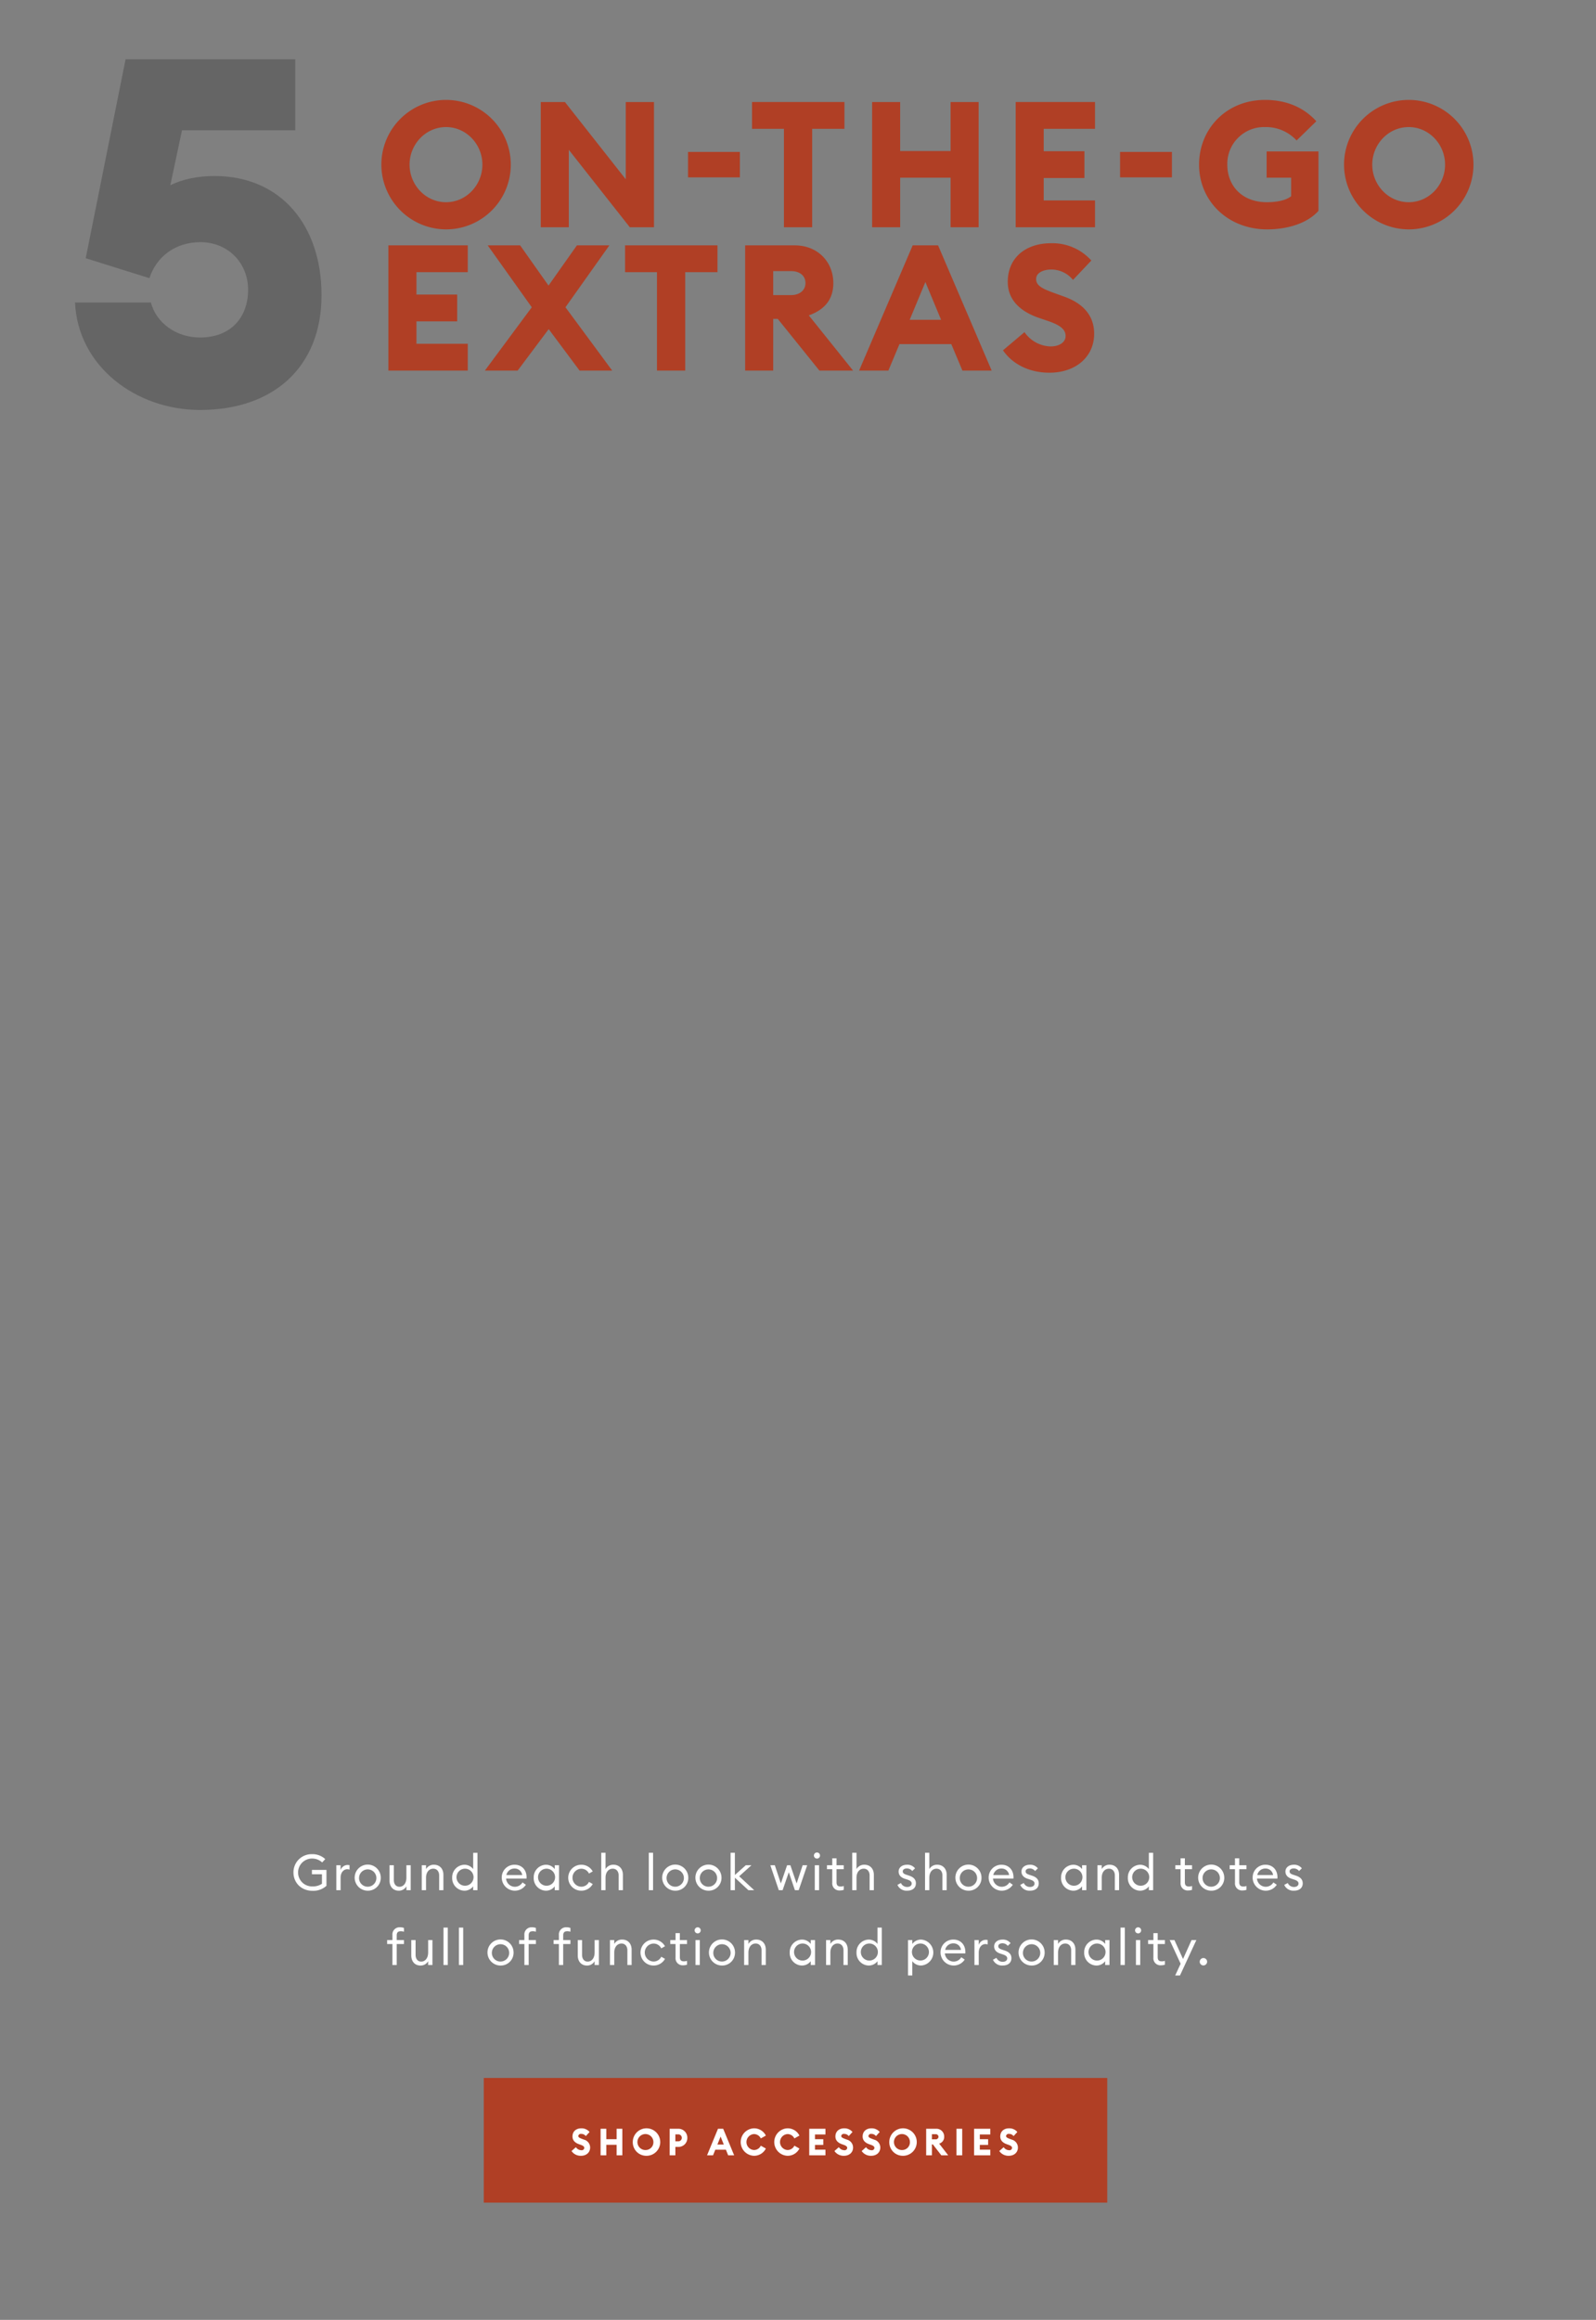 <svg id="accessories_copy_2" data-name="accessories copy 2" xmlns="http://www.w3.org/2000/svg" width="768" height="1116" viewBox="0 0 768 1116">
  <rect x="0" y="0" width="768" height="1116" fill="#808080" stroke="none"/>
  <defs>
    <style>
      .cls-1 {
        fill: #fff;
      }

      .cls-1, .cls-2, .cls-3 {
        fill-rule: evenodd;
      }

      .cls-2 {
        fill: #b03f25;
      }

      .cls-3 {
        fill: #272727;
        opacity: 0.3;
      }
    </style>
  </defs>
  <path id="Ground_each_look_with_shoes_and_totes_full_of_function_and_per" data-name="Ground each look with shoes and totes  full of function and per" class="cls-1" d="M157.089,907.183v-7.634H150.1v2.089h4.825V906.2a7.544,7.544,0,0,1-4.537,1.272,6.7,6.7,0,1,1-.288-13.395,7,7,0,0,1,4.921,1.872l1.488-1.608a9,9,0,0,0-6.409-2.376,8.7,8.7,0,0,0-8.882,8.809c0,4.97,3.793,8.81,9.17,8.81A9.367,9.367,0,0,0,157.089,907.183Zm4.749,2.112H163.9v-5.953c0-2.809,1.656-4.129,3.168-4.129a3.025,3.025,0,0,1,1.129.192v-2.136a4.291,4.291,0,0,0-.937-0.1,3.57,3.57,0,0,0-3.36,2.448v-2.328h-2.065v12Zm21.387-6a6.278,6.278,0,1,0-6.266,6.241A6.159,6.159,0,0,0,183.225,903.294Zm-10.442,0a4.167,4.167,0,1,1,4.176,4.321A4.125,4.125,0,0,1,172.783,903.294Zm14.663,1.368c0,2.977,1.776,4.873,4.417,4.873a4.13,4.13,0,0,0,3.7-2.088V909.3h2.064v-12H195.56v5.953c0,2.761-1.465,4.393-3.337,4.393-1.656,0-2.713-1.272-2.713-3.289v-7.057h-2.064v7.369Zm15.5,4.633h2.064v-5.953c0-2.809,1.537-4.393,3.481-4.393,1.68,0,2.833,1.248,2.833,3.265V909.3h2.04V901.9c0-2.977-1.848-4.849-4.537-4.849a4.246,4.246,0,0,0-3.817,2.088v-1.848H202.95v12Zm14.639-6a6.006,6.006,0,0,0,5.882,6.241,5.266,5.266,0,0,0,4.225-2.088V909.3h2.064v-18H227.7v7.849a5.266,5.266,0,0,0-4.225-2.088A6.006,6.006,0,0,0,217.589,903.294Zm10.275,0a4.1,4.1,0,1,1-4.081-4.345A4.1,4.1,0,0,1,227.864,903.294Zm13.581,0a6.328,6.328,0,0,0,11.618,3.385l-1.632-1.128a4.25,4.25,0,0,1-7.9-1.849h9.842a5.856,5.856,0,0,0,.024-0.624c-0.024-3.841-2.568-6.025-5.713-6.025A6.081,6.081,0,0,0,241.445,903.294Zm6.169-4.417a3.591,3.591,0,0,1,3.673,3.145h-7.61A3.924,3.924,0,0,1,247.614,898.877Zm9.215,4.417a6.005,6.005,0,0,0,5.881,6.241,5.264,5.264,0,0,0,4.225-2.088V909.3H269v-12h-2.064v1.848a5.264,5.264,0,0,0-4.225-2.088A6.005,6.005,0,0,0,256.829,903.294Zm10.274,0a4.1,4.1,0,1,1-4.081-4.345A4.1,4.1,0,0,1,267.1,903.294Zm18.12,3.025-1.8-1.009a4.068,4.068,0,0,1-3.745,2.305,4.323,4.323,0,0,1,0-8.642,4.068,4.068,0,0,1,3.745,2.305l1.8-1.009a6.216,6.216,0,0,0-5.545-3.216,6.241,6.241,0,1,0,0,12.482A6.216,6.216,0,0,0,285.223,906.319Zm4.1,2.976h2.065v-5.953c0-2.809,1.536-4.393,3.481-4.393,1.68,0,2.832,1.248,2.832,3.265V909.3h2.041V901.9c0-2.977-1.849-4.849-4.537-4.849a4.244,4.244,0,0,0-3.817,2.088v-7.849h-2.065v18Zm22.872,0h2.064v-18H312.2v18Zm19.01-6a6.278,6.278,0,1,0-6.265,6.241A6.159,6.159,0,0,0,331.206,903.294Zm-10.442,0a4.168,4.168,0,1,1,4.177,4.321A4.125,4.125,0,0,1,320.764,903.294Zm26.426,0a6.278,6.278,0,1,0-6.265,6.241A6.159,6.159,0,0,0,347.19,903.294Zm-10.442,0a4.167,4.167,0,1,1,4.177,4.321A4.125,4.125,0,0,1,336.748,903.294Zm14.831,6h2.065v-6l6.5,6h2.785l-7.226-6.7,5.9-5.3h-2.736l-5.233,4.681V891.292h-2.065v18Zm30.938,0h1.825l4.08-12h-2.184l-2.9,8.762-3-8.762h-1.585l-3,8.762-2.9-8.762h-2.16l4.081,12h1.824l2.977-8.642Zm12.07-16.683a1.45,1.45,0,0,0-1.44-1.465,1.492,1.492,0,0,0-1.488,1.465,1.475,1.475,0,0,0,1.488,1.464A1.434,1.434,0,0,0,394.587,892.612Zm-2.5,16.683h2.064v-12h-2.064v12Zm13.921-.168v-1.848a4.562,4.562,0,0,1-1.464.24c-1.3,0-1.993-.5-1.993-2.041v-6.289h3.457v-1.9h-3.457v-3.337h-2.064v3.337h-2.545v1.9h2.545v6.554a3.378,3.378,0,0,0,3.672,3.672A5.744,5.744,0,0,0,406.012,909.127Zm4.078,0.168h2.065v-5.953c0-2.809,1.536-4.393,3.481-4.393,1.68,0,2.832,1.248,2.832,3.265V909.3h2.041V901.9c0-2.977-1.849-4.849-4.537-4.849a4.244,4.244,0,0,0-3.817,2.088v-7.849H410.09v18Zm30.649-3.336c0-1.8-1.128-2.953-3.168-3.625l-1.3-.432c-1.417-.456-1.849-0.912-1.849-1.681,0-.888.888-1.392,2.017-1.392a3.242,3.242,0,0,1,2.544,1.248l1.344-1.3a4.654,4.654,0,0,0-3.84-1.728c-2.377,0-4.057,1.32-4.057,3.264,0,1.681,1.032,2.857,2.976,3.481l1.177,0.384c1.56,0.5,2.136,1.08,2.136,1.921,0,1.032-.936,1.632-2.112,1.632a3.221,3.221,0,0,1-3.073-1.9l-1.68.912a4.767,4.767,0,0,0,4.7,2.784C438.987,909.535,440.739,908.311,440.739,905.959Zm4.391,3.336h2.064v-5.953c0-2.809,1.536-4.393,3.481-4.393,1.68,0,2.832,1.248,2.832,3.265V909.3h2.041V901.9c0-2.977-1.849-4.849-4.537-4.849a4.245,4.245,0,0,0-3.817,2.088v-7.849H445.13v18Zm27.17-6a6.278,6.278,0,1,0-6.265,6.241A6.159,6.159,0,0,0,472.3,903.294Zm-10.442,0a4.167,4.167,0,1,1,4.177,4.321A4.125,4.125,0,0,1,461.858,903.294Zm13.895,0a6.328,6.328,0,0,0,11.618,3.385l-1.632-1.128a4.25,4.25,0,0,1-7.9-1.849h9.842a5.856,5.856,0,0,0,.024-0.624c-0.024-3.841-2.568-6.025-5.713-6.025A6.081,6.081,0,0,0,475.753,903.294Zm6.169-4.417a3.591,3.591,0,0,1,3.673,3.145h-7.61A3.924,3.924,0,0,1,481.922,898.877Zm17.929,7.082c0-1.8-1.129-2.953-3.169-3.625l-1.3-.432c-1.417-.456-1.849-0.912-1.849-1.681,0-.888.888-1.392,2.017-1.392a3.242,3.242,0,0,1,2.544,1.248l1.345-1.3a4.657,4.657,0,0,0-3.841-1.728c-2.377,0-4.057,1.32-4.057,3.264,0,1.681,1.032,2.857,2.976,3.481l1.177,0.384c1.56,0.5,2.136,1.08,2.136,1.921,0,1.032-.936,1.632-2.112,1.632a3.221,3.221,0,0,1-3.073-1.9l-1.68.912a4.767,4.767,0,0,0,4.7,2.784C498.1,909.535,499.851,908.311,499.851,905.959Zm10.749-2.665a6.006,6.006,0,0,0,5.881,6.241,5.263,5.263,0,0,0,4.225-2.088V909.3h2.065v-12h-2.065v1.848a5.263,5.263,0,0,0-4.225-2.088A6.006,6.006,0,0,0,510.6,903.294Zm10.274,0a4.1,4.1,0,1,1-4.08-4.345A4.1,4.1,0,0,1,520.874,903.294Zm7.222,6h2.065v-5.953c0-2.809,1.536-4.393,3.48-4.393,1.681,0,2.833,1.248,2.833,3.265V909.3h2.04V901.9c0-2.977-1.848-4.849-4.537-4.849a4.243,4.243,0,0,0-3.816,2.088v-1.848H528.1v12Zm14.64-6a6.005,6.005,0,0,0,5.881,6.241,5.264,5.264,0,0,0,4.225-2.088V909.3h2.064v-18h-2.064v7.849a5.264,5.264,0,0,0-4.225-2.088A6.005,6.005,0,0,0,542.736,903.294Zm10.274,0a4.1,4.1,0,1,1-4.081-4.345A4.1,4.1,0,0,1,553.01,903.294Zm20.615,5.833v-1.848a4.562,4.562,0,0,1-1.464.24c-1.3,0-1.993-.5-1.993-2.041v-6.289h3.457v-1.9h-3.457v-3.337H568.1v3.337h-2.545v1.9H568.1v6.554a3.378,3.378,0,0,0,3.672,3.672A5.744,5.744,0,0,0,573.625,909.127Zm15.5-5.833a6.278,6.278,0,1,0-6.265,6.241A6.159,6.159,0,0,0,589.13,903.294Zm-10.442,0a4.168,4.168,0,1,1,4.177,4.321A4.125,4.125,0,0,1,578.688,903.294Zm21.121,5.833v-1.848a4.562,4.562,0,0,1-1.464.24c-1.3,0-1.993-.5-1.993-2.041v-6.289h3.457v-1.9h-3.457v-3.337h-2.064v3.337h-2.545v1.9h2.545v6.554a3.378,3.378,0,0,0,3.673,3.672A5.743,5.743,0,0,0,599.809,909.127Zm2.975-5.833a6.328,6.328,0,0,0,11.618,3.385l-1.632-1.128a4.25,4.25,0,0,1-7.9-1.849h9.842a5.856,5.856,0,0,0,.024-0.624c-0.024-3.841-2.568-6.025-5.713-6.025A6.081,6.081,0,0,0,602.784,903.294Zm6.169-4.417a3.591,3.591,0,0,1,3.673,3.145h-7.61A3.924,3.924,0,0,1,608.953,898.877Zm17.928,7.082c0-1.8-1.128-2.953-3.168-3.625l-1.3-.432c-1.416-.456-1.848-0.912-1.848-1.681,0-.888.888-1.392,2.016-1.392a3.243,3.243,0,0,1,2.545,1.248l1.344-1.3a4.654,4.654,0,0,0-3.841-1.728c-2.376,0-4.056,1.32-4.056,3.264,0,1.681,1.032,2.857,2.976,3.481l1.176,0.384c1.561,0.5,2.137,1.08,2.137,1.921,0,1.032-.936,1.632-2.113,1.632a3.221,3.221,0,0,1-3.072-1.9l-1.681.912a4.769,4.769,0,0,0,4.7,2.784C625.129,909.535,626.881,908.311,626.881,905.959ZM188.837,945.3H190.9V935.189h3.48v-1.9H190.9v-2.209c0-1.512.672-2.04,1.992-2.04a4.833,4.833,0,0,1,1.488.24v-1.825a5.454,5.454,0,0,0-1.872-.312,3.429,3.429,0,0,0-3.673,3.721v2.425h-2.544v1.9h2.544V945.3Zm9.072-4.633c0,2.977,1.776,4.873,4.417,4.873a4.129,4.129,0,0,0,3.7-2.088V945.3h2.065v-12h-2.065v5.953c0,2.761-1.464,4.393-3.336,4.393-1.657,0-2.713-1.272-2.713-3.289v-7.057h-2.064v7.369Zm15.5,4.633h2.064v-18h-2.064v18Zm7.415,0h2.065v-18h-2.065v18Zm26.306-6a6.277,6.277,0,1,0-6.265,6.241A6.159,6.159,0,0,0,247.134,939.294Zm-10.442,0a4.168,4.168,0,1,1,4.177,4.321A4.126,4.126,0,0,1,236.692,939.294Zm15.648,6H254.4V935.189h3.481v-1.9H254.4v-2.209c0-1.512.673-2.04,1.993-2.04a4.833,4.833,0,0,1,1.488.24v-1.825a5.454,5.454,0,0,0-1.872-.312,3.428,3.428,0,0,0-3.673,3.721v2.425H249.8v1.9h2.545V945.3Zm16.608,0h2.065V935.189h3.48v-1.9h-3.48v-2.209c0-1.512.672-2.04,1.992-2.04a4.833,4.833,0,0,1,1.488.24v-1.825a5.454,5.454,0,0,0-1.872-.312,3.428,3.428,0,0,0-3.673,3.721v2.425H266.4v1.9h2.544V945.3Zm9.072-4.633c0,2.977,1.776,4.873,4.417,4.873a4.129,4.129,0,0,0,3.7-2.088V945.3H288.2v-12h-2.065v5.953c0,2.761-1.464,4.393-3.336,4.393-1.657,0-2.713-1.272-2.713-3.289v-7.057H278.02v7.369Zm15.5,4.633h2.064v-5.953c0-2.809,1.536-4.393,3.481-4.393,1.68,0,2.832,1.248,2.832,3.265V945.3h2.041V937.9c0-2.977-1.849-4.849-4.537-4.849a4.244,4.244,0,0,0-3.817,2.088v-1.848h-2.064v12ZM320,942.319l-1.8-1.009a4.067,4.067,0,0,1-3.745,2.305,4.323,4.323,0,0,1,0-8.642,4.067,4.067,0,0,1,3.745,2.305l1.8-1.009a6.218,6.218,0,0,0-5.546-3.216,6.241,6.241,0,1,0,0,12.482A6.218,6.218,0,0,0,320,942.319Zm10.606,2.808v-1.848a4.562,4.562,0,0,1-1.464.24c-1.3,0-1.992-.5-1.992-2.04v-6.29H330.6v-1.9h-3.456v-3.337h-2.065v3.337h-2.544v1.9h2.544v6.554a3.379,3.379,0,0,0,3.673,3.672A5.743,5.743,0,0,0,330.6,945.127Zm6.575-16.515a1.45,1.45,0,0,0-1.44-1.465,1.492,1.492,0,0,0-1.488,1.465,1.475,1.475,0,0,0,1.488,1.464A1.434,1.434,0,0,0,337.179,928.612Zm-2.5,16.683h2.064v-12h-2.064v12Zm19.01-6a6.277,6.277,0,1,0-6.265,6.241A6.159,6.159,0,0,0,353.693,939.294Zm-10.442,0a4.168,4.168,0,1,1,4.177,4.321A4.126,4.126,0,0,1,343.251,939.294Zm14.831,6h2.065v-5.953c0-2.809,1.536-4.393,3.481-4.393,1.68,0,2.832,1.248,2.832,3.265V945.3H368.5V937.9c0-2.977-1.849-4.849-4.537-4.849a4.244,4.244,0,0,0-3.817,2.088v-1.848h-2.065v12Zm21.936-6a6.005,6.005,0,0,0,5.881,6.241,5.264,5.264,0,0,0,4.225-2.088V945.3h2.064v-12h-2.064v1.848a5.264,5.264,0,0,0-4.225-2.088A6.005,6.005,0,0,0,380.018,939.294Zm10.274,0a4.1,4.1,0,1,1-4.081-4.345A4.1,4.1,0,0,1,390.292,939.294Zm7.222,6h2.064v-5.953c0-2.809,1.536-4.393,3.481-4.393,1.68,0,2.832,1.248,2.832,3.265V945.3h2.041V937.9c0-2.977-1.849-4.849-4.537-4.849a4.245,4.245,0,0,0-3.817,2.088v-1.848h-2.064v12Zm14.639-6a6.006,6.006,0,0,0,5.881,6.241,5.263,5.263,0,0,0,4.225-2.088V945.3h2.065v-18h-2.065v7.85a5.263,5.263,0,0,0-4.225-2.088A6.006,6.006,0,0,0,412.153,939.294Zm10.274,0a4.1,4.1,0,1,1-4.081-4.345A4.1,4.1,0,0,1,422.427,939.294Zm14.518,11.018h2.064v-6.865a5.264,5.264,0,0,0,4.225,2.088,6.252,6.252,0,0,0,0-12.482,5.264,5.264,0,0,0-4.225,2.088v-1.848h-2.064v17.019ZM447,939.294a4.089,4.089,0,1,1-4.081-4.345A4.1,4.1,0,0,1,447,939.294Zm5.59,0a6.328,6.328,0,0,0,11.618,3.385l-1.632-1.129a4.25,4.25,0,0,1-7.9-1.848h9.842a5.856,5.856,0,0,0,.024-0.624c-0.024-3.841-2.568-6.025-5.713-6.025A6.081,6.081,0,0,0,452.593,939.294Zm6.169-4.417a3.591,3.591,0,0,1,3.673,3.145h-7.61A3.923,3.923,0,0,1,458.762,934.877ZM468.913,945.3h2.064v-5.953c0-2.809,1.656-4.129,3.169-4.129a3.017,3.017,0,0,1,1.128.192v-2.136a4.276,4.276,0,0,0-.936-0.1,3.57,3.57,0,0,0-3.361,2.448v-2.328h-2.064v12Zm17.786-3.336c0-1.8-1.129-2.953-3.169-3.625l-1.3-.432c-1.417-.456-1.849-0.912-1.849-1.681,0-.888.888-1.392,2.017-1.392a3.242,3.242,0,0,1,2.544,1.248l1.344-1.3a4.654,4.654,0,0,0-3.84-1.728c-2.377,0-4.057,1.32-4.057,3.264,0,1.681,1.032,2.857,2.976,3.481l1.177,0.384c1.56,0.5,2.136,1.08,2.136,1.921,0,1.032-.936,1.632-2.112,1.632a3.221,3.221,0,0,1-3.073-1.9l-1.68.912a4.767,4.767,0,0,0,4.7,2.784C484.946,945.535,486.7,944.311,486.7,941.959Zm15.984-2.665a6.278,6.278,0,1,0-6.265,6.241A6.159,6.159,0,0,0,502.683,939.294Zm-10.442,0a4.168,4.168,0,1,1,4.177,4.321A4.126,4.126,0,0,1,492.241,939.294Zm14.831,6h2.065v-5.953c0-2.809,1.536-4.393,3.481-4.393,1.68,0,2.832,1.248,2.832,3.265V945.3h2.041V937.9c0-2.977-1.849-4.849-4.537-4.849a4.244,4.244,0,0,0-3.817,2.088v-1.848h-2.065v12Zm14.64-6a6.005,6.005,0,0,0,5.881,6.241,5.263,5.263,0,0,0,4.225-2.088V945.3h2.064v-12h-2.064v1.848a5.263,5.263,0,0,0-4.225-2.088A6.005,6.005,0,0,0,521.712,939.294Zm10.274,0a4.1,4.1,0,1,1-4.081-4.345A4.1,4.1,0,0,1,531.986,939.294Zm7.222,6h2.064v-18h-2.064v18Zm9.912-16.683a1.45,1.45,0,0,0-1.44-1.465,1.492,1.492,0,0,0-1.488,1.465,1.475,1.475,0,0,0,1.488,1.464A1.434,1.434,0,0,0,549.12,928.612Zm-2.5,16.683h2.064v-12h-2.064v12Zm13.921-.168v-1.848a4.562,4.562,0,0,1-1.464.24c-1.3,0-1.993-.5-1.993-2.04v-6.29h3.457v-1.9h-3.457v-3.337h-2.064v3.337h-2.545v1.9h2.545v6.554a3.378,3.378,0,0,0,3.672,3.672A5.744,5.744,0,0,0,560.545,945.127Zm7.271,5.185,7.874-17.019h-2.305l-4.105,9.1-4.128-9.1h-2.281l5.257,11.378-2.616,5.641h2.3Zm13.056-6.625a1.777,1.777,0,1,0-1.776,1.8A1.808,1.808,0,0,0,580.872,943.687Z"/>
  <g id="CTA_black_copy" data-name="CTA_black copy">
    <path class="cls-2" d="M232.793,999.616H532.811V1059.6H232.793V999.616Z"/>
    <path id="shop_accessories" data-name="shop accessories" class="cls-1" d="M279.575,1037.06c2.6,0,4.384-1.62,4.4-3.94a3.927,3.927,0,0,0-2.929-3.82l-0.866-.32c-1.3-.49-1.907-0.8-1.907-1.48a1.261,1.261,0,0,1,1.491-.97,2.7,2.7,0,0,1,2.131,1.06l1.8-1.98a5.032,5.032,0,0,0-3.968-1.76c-2.461,0-4.246,1.45-4.246,3.94,0,1.74,1.109,2.99,3.1,3.69l0.867,0.31c1.23,0.43,1.715.88,1.715,1.53a1.256,1.256,0,0,1-1.49,1.06,3.186,3.186,0,0,1-2.547-1.46l-2.115,1.85A5.333,5.333,0,0,0,279.575,1037.06Zm9.425-.22h2.756v-5.05h4.956v5.05h2.755v-12.78h-2.755v5.01h-4.956v-5.01H289v12.78Zm21.851,0.22a6.61,6.61,0,1,0-6.36-6.61A6.5,6.5,0,0,0,310.851,1037.06Zm0-2.77a3.845,3.845,0,1,1,3.57-3.84A3.733,3.733,0,0,1,310.851,1034.29Zm19.892-5.85a4.272,4.272,0,0,0-4.333-4.38h-4.176v12.78h2.755v-4.05h1.421A4.253,4.253,0,0,0,330.743,1028.44Zm-2.669,0a1.649,1.649,0,0,1-1.7,1.67h-1.387v-3.35h1.387A1.64,1.64,0,0,1,328.074,1028.44Zm12.162,8.4h2.877l1.092-2.7h5.1l1.091,2.7h2.877L348,1024.06h-2.5Zm4.974-5.18,1.542-3.85,1.542,3.85H345.21Zm17.57,5.4a6.336,6.336,0,0,0,5.753-3.49l-2.426-1.37a3.639,3.639,0,0,1-3.327,2.09,3.844,3.844,0,0,1,0-7.67,3.639,3.639,0,0,1,3.327,2.09l2.426-1.37a6.318,6.318,0,0,0-5.753-3.49A6.61,6.61,0,0,0,362.78,1037.06Zm16.149,0a6.336,6.336,0,0,0,5.753-3.49l-2.426-1.37a3.639,3.639,0,0,1-3.327,2.09,3.844,3.844,0,0,1,0-7.67,3.639,3.639,0,0,1,3.327,2.09l2.426-1.37a6.318,6.318,0,0,0-5.753-3.49A6.61,6.61,0,0,0,378.929,1037.06Zm10.482-.22h7.8v-2.73h-5.042v-2.29h4v-2.74h-4v-2.28h5.042v-2.74h-7.8v12.78Zm16.687,0.22c2.6,0,4.384-1.62,4.4-3.94a3.927,3.927,0,0,0-2.929-3.82l-0.867-.32c-1.3-.49-1.906-0.8-1.906-1.48a1.261,1.261,0,0,1,1.491-.97,2.7,2.7,0,0,1,2.131,1.06l1.8-1.98a5.034,5.034,0,0,0-3.968-1.76c-2.461,0-4.246,1.45-4.246,3.94,0,1.74,1.109,2.99,3.1,3.69l0.867,0.31c1.23,0.43,1.715.88,1.715,1.53a1.256,1.256,0,0,1-1.49,1.06,3.189,3.189,0,0,1-2.548-1.46l-2.114,1.85A5.332,5.332,0,0,0,406.1,1037.06Zm13.1,0c2.6,0,4.384-1.62,4.4-3.94a3.927,3.927,0,0,0-2.929-3.82l-0.866-.32c-1.3-.49-1.907-0.8-1.907-1.48a1.262,1.262,0,0,1,1.491-.97,2.7,2.7,0,0,1,2.131,1.06l1.8-1.98a5.032,5.032,0,0,0-3.968-1.76c-2.461,0-4.246,1.45-4.246,3.94,0,1.74,1.109,2.99,3.1,3.69l0.867,0.31c1.23,0.43,1.715.88,1.715,1.53a1.256,1.256,0,0,1-1.49,1.06,3.186,3.186,0,0,1-2.547-1.46l-2.114,1.85A5.33,5.33,0,0,0,419.2,1037.06Zm15.092,0a6.61,6.61,0,1,0-6.36-6.61A6.5,6.5,0,0,0,434.289,1037.06Zm0-2.77a3.845,3.845,0,1,1,3.57-3.84A3.733,3.733,0,0,1,434.289,1034.29Zm11.383,2.55h2.756v-5.27h0.45l4.09,5.27h3.31l-4.35-5.63a3.289,3.289,0,0,0,2.409-3.3,3.7,3.7,0,0,0-3.812-3.85h-4.853v12.78Zm2.756-7.7v-2.45H450.2a1.241,1.241,0,0,1,1.4,1.22,1.265,1.265,0,0,1-1.4,1.23h-1.767Zm11.834,7.7h2.755v-12.78h-2.755v12.78Zm8.473,0h7.8v-2.73H471.49v-2.29h4v-2.74h-4v-2.28h5.043v-2.74h-7.8v12.78Zm16.686,0.22c2.6,0,4.384-1.62,4.4-3.94a3.927,3.927,0,0,0-2.929-3.82l-0.866-.32c-1.3-.49-1.907-0.8-1.907-1.48a1.262,1.262,0,0,1,1.491-.97,2.7,2.7,0,0,1,2.131,1.06l1.8-1.98a5.032,5.032,0,0,0-3.968-1.76c-2.461,0-4.246,1.45-4.246,3.94,0,1.74,1.109,2.99,3.1,3.69l0.867,0.31c1.23,0.43,1.715.88,1.715,1.53a1.256,1.256,0,0,1-1.49,1.06,3.186,3.186,0,0,1-2.547-1.46l-2.114,1.85A5.33,5.33,0,0,0,485.421,1037.06Z"/>
  </g>
  <path id="on-the-go_extras" data-name="on-the-go extras" class="cls-2" d="M214.65,110.345A31.141,31.141,0,1,0,183.509,79.2,31.217,31.217,0,0,0,214.65,110.345Zm0-13.068c-9.843,0-17.565-8.316-17.565-18.074S204.807,61.13,214.65,61.13c9.758,0,17.48,8.315,17.48,18.074S224.408,97.277,214.65,97.277ZM314.7,109.327V49.081H301.12V86.247L271.845,49.081H260.22v60.246h13.492V72.076l29.359,37.251H314.7Zm16.382-24.014h24.946V73.094H331.078V85.313Zm46.161,24.014h13.577V61.979h15.528v-12.9H361.881v12.9h15.358v47.349Zm42.43,0h13.492V85.483h24.268v23.844H470.92V49.081H457.429V72.67H433.161V49.081H419.669v60.246Zm69.076,0h38.183v-12.9H502.236V85.653h19.6v-12.9h-19.6V61.979h24.692v-12.9H488.745v60.246Zm50.237-24.014h24.947V73.094H538.982V85.313Zm70.77,25.032c9.758,0,19.346-2.885,24.692-8.91V72.84H609.5V85.483h11.8v8.91c-2.546,2.037-6.958,2.885-11.71,2.885-11.794,0-19.007-7.806-19.007-18.074A17.685,17.685,0,0,1,608.734,61.13a20.005,20.005,0,0,1,15.188,6.449l9.5-9.249c-5.77-6.364-14-10.267-24.692-10.267-18.668,0-31.735,14-31.735,31.141C577,96.853,591,110.345,609.752,110.345Zm68.141,0A31.141,31.141,0,1,0,646.752,79.2,31.217,31.217,0,0,0,677.893,110.345Zm0-13.068c-9.843,0-17.565-8.316-17.565-18.074S668.05,61.13,677.893,61.13c9.758,0,17.48,8.315,17.48,18.074S687.651,97.277,677.893,97.277Zm-490.99,81h38.184v-12.9H200.4V154.6H220V141.7H200.4V130.927h24.692v-12.9H186.9v60.246Zm91.985,0h15.7L272.1,147.813l21.128-29.784H277.615l-13.661,19.347-13.662-19.347H234.679l21.214,29.784-22.571,30.462H249.1l14.934-19.941Zm37.255,0h13.576V130.927h15.528v-12.9H300.784v12.9h15.359v47.348Zm42.43,0h13.491V153.413h2.206L394.3,178.275H410.5l-21.3-26.559C396.841,149,401,143.994,401,136.188c0-10.013-7.3-18.159-18.668-18.159H358.573v60.246Zm13.491-36.317v-11.54h8.655c3.988,0,6.873,2.121,6.873,5.77,0,3.479-2.885,5.77-6.873,5.77h-8.655Zm41.327,36.317h14.086l5.346-12.728h24.946l5.346,12.728H477.2l-25.8-60.246H439.187Zm24.353-24.438,7.552-18.158,7.552,18.158h-15.1Zm67.209,25.456c12.728,0,21.468-7.637,21.553-18.583,0.085-9.079-5.6-14.849-14.341-17.989l-4.242-1.527c-6.364-2.291-9.334-3.734-9.334-6.958,0-3.14,3.649-4.582,7.3-4.582a13.4,13.4,0,0,1,10.437,5.006l8.825-9.334a25.139,25.139,0,0,0-19.431-8.315c-12.05,0-20.789,6.873-20.789,18.583,0,8.23,5.43,14.085,15.188,17.4l4.243,1.442c6.025,2.037,8.4,4.158,8.4,7.213,0,2.885-2.8,5.006-7.3,5.006a15.763,15.763,0,0,1-12.473-6.873l-10.352,8.74C487.3,175.305,495.449,179.293,504.953,179.293Z"/>
  <path id="_5" data-name="5" class="cls-3" d="M96.229,197.216c35.563,0,58.491-20.823,58.491-55.216,0-33.691-19.653-57.322-51.472-57.322-8.423,0-15.676,1.638-21.291,4.445l5.615-26.438h54.514V28.526H60.432L41.247,124.218l30.65,9.593C75.172,123.75,84.062,116.5,96.463,116.5c13.1,0,22.928,9.827,22.928,22.929,0,12.868-7.955,22.929-23.162,22.929-11.464,0-21.057-7.019-23.631-16.846H36.1C37.5,176.393,65.579,197.216,96.229,197.216Z"/>
</svg>
